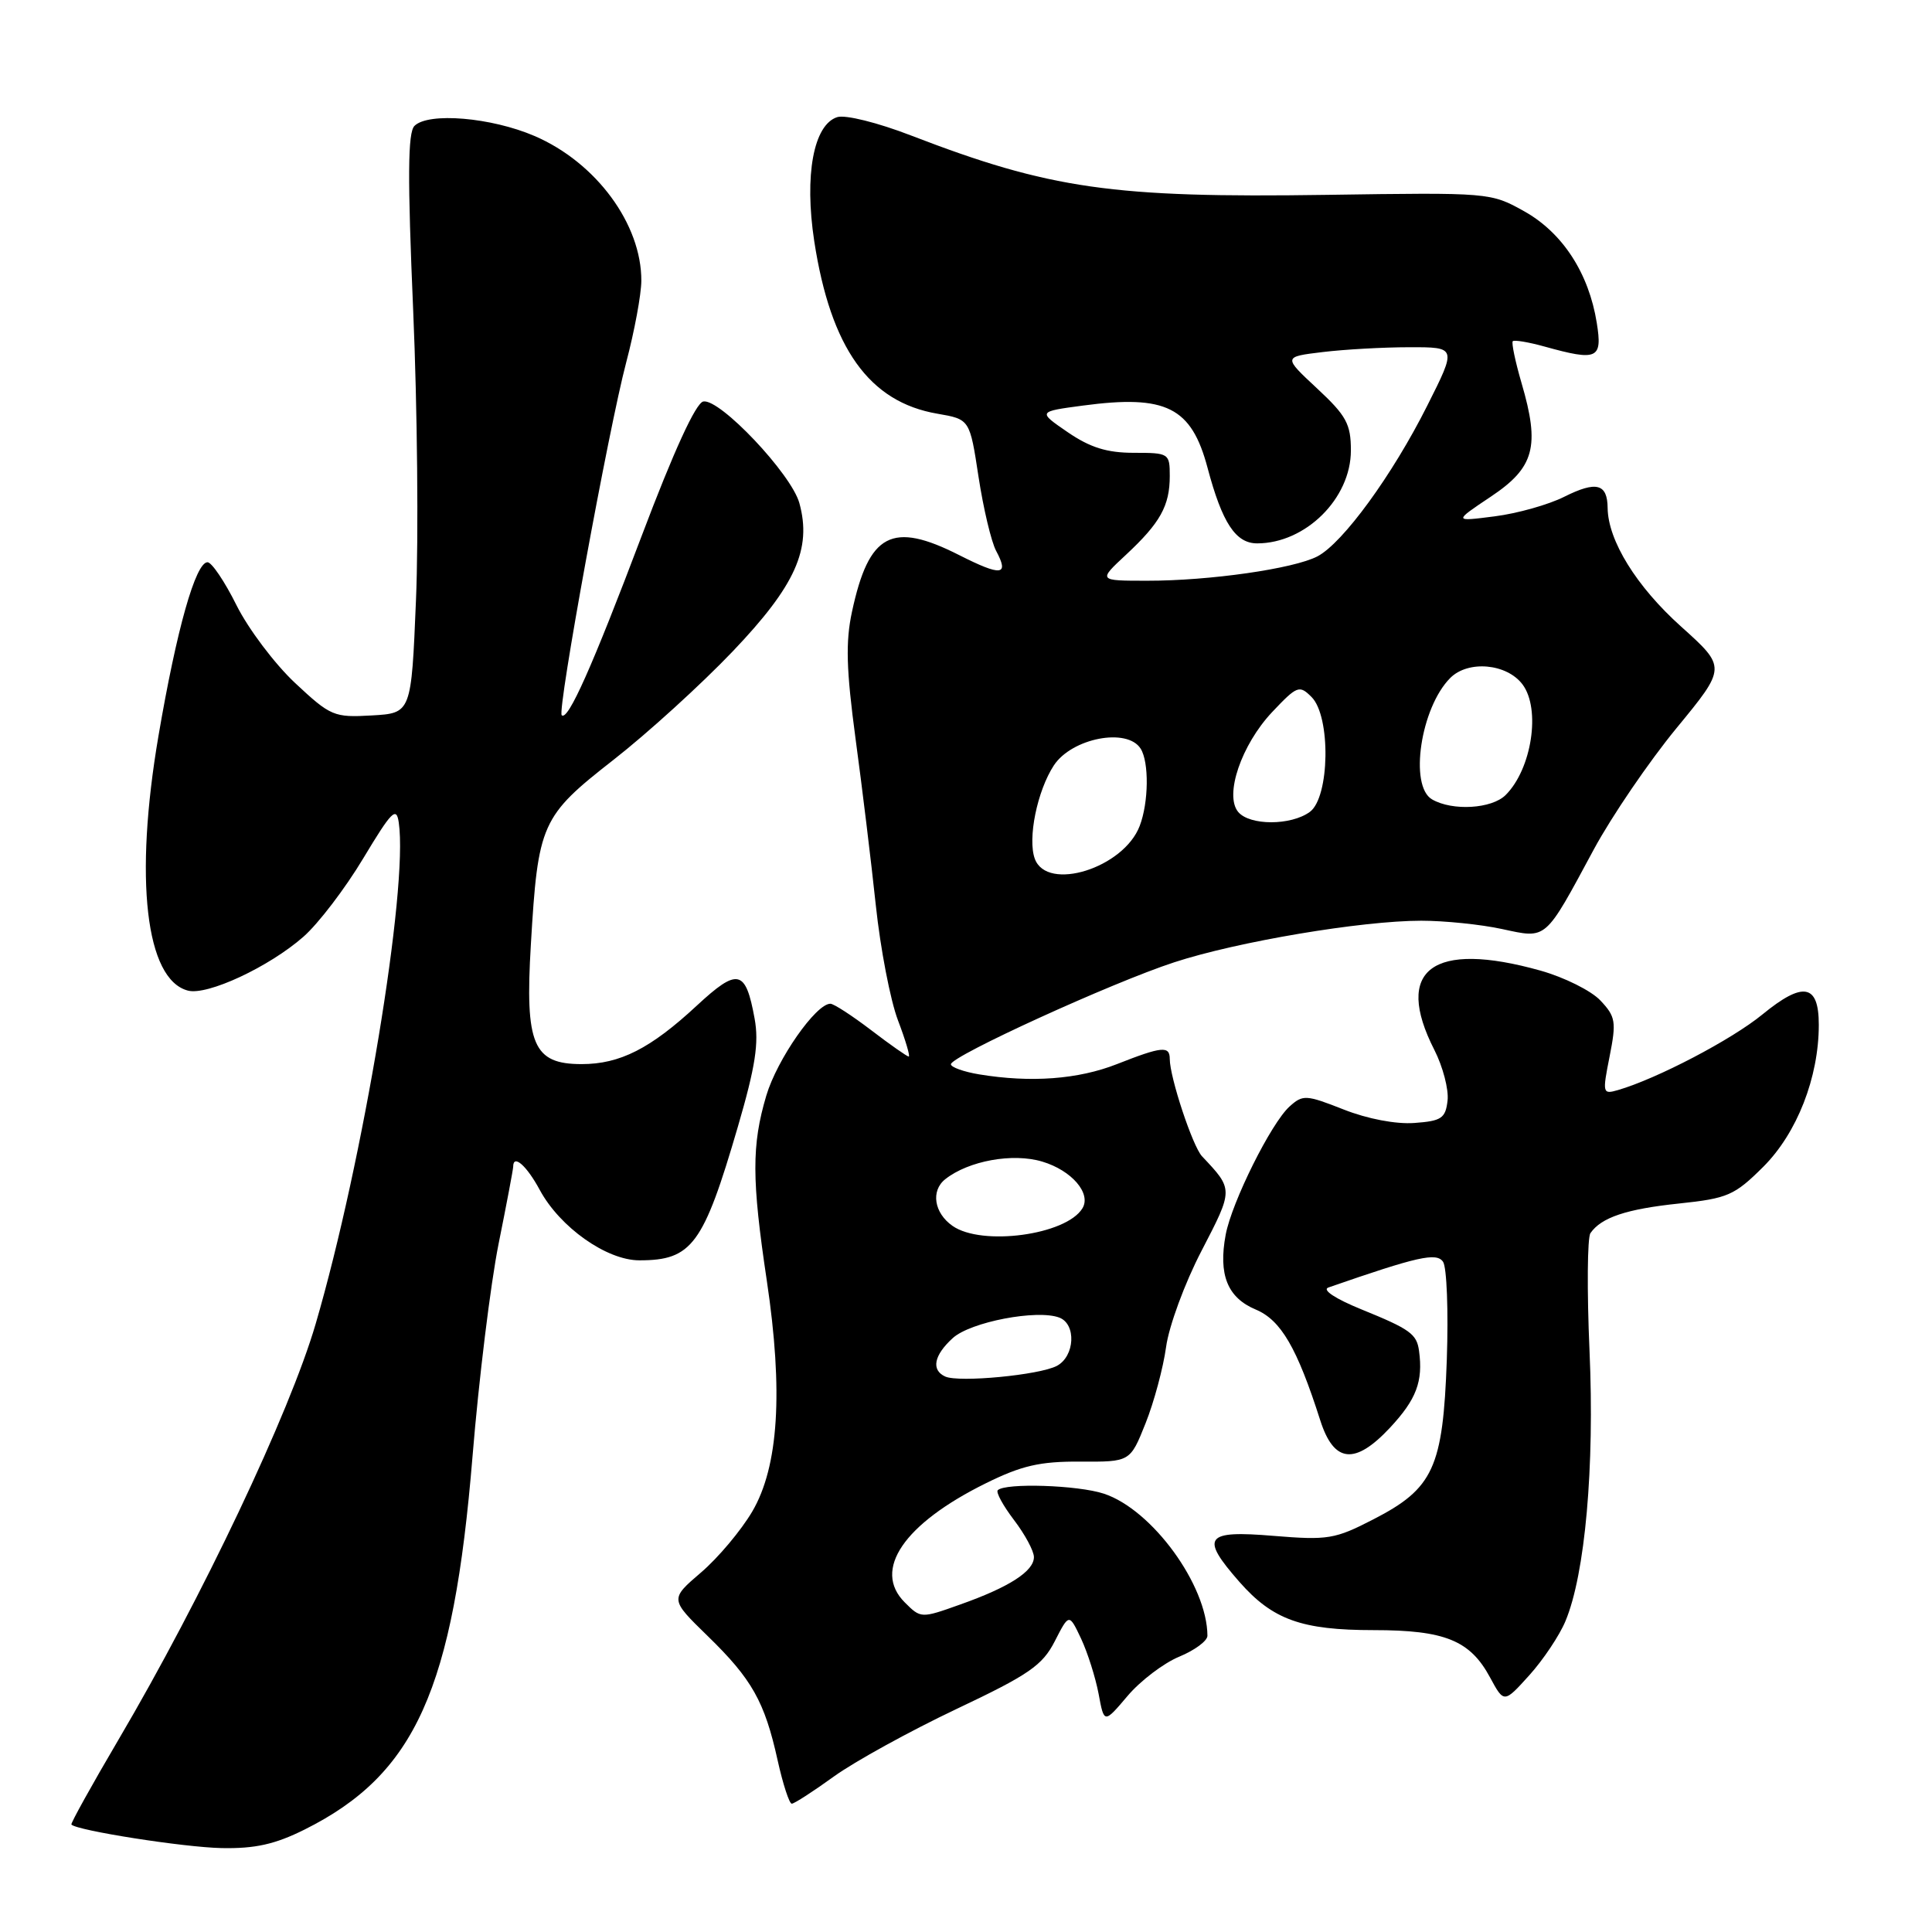 <?xml version="1.0" encoding="UTF-8" standalone="no"?>
<!DOCTYPE svg PUBLIC "-//W3C//DTD SVG 1.1//EN" "http://www.w3.org/Graphics/SVG/1.1/DTD/svg11.dtd" >
<svg xmlns="http://www.w3.org/2000/svg" xmlns:xlink="http://www.w3.org/1999/xlink" version="1.1" viewBox="0 0 256 256">
 <g >
 <path fill="currentColor"
d=" M 40.35 242.43 C 55.04 235.10 60.07 223.92 62.61 193.00 C 63.44 182.83 65.00 170.15 66.06 164.84 C 67.13 159.53 68.00 154.92 68.00 154.59 C 68.00 152.88 69.78 154.44 71.52 157.67 C 74.19 162.62 80.38 167.00 84.72 167.00 C 91.69 167.00 93.20 164.95 97.77 149.30 C 100.10 141.32 100.58 138.19 99.99 134.97 C 98.80 128.44 97.77 128.21 92.33 133.25 C 86.20 138.94 82.15 141.00 77.07 141.00 C 70.65 141.00 69.55 138.43 70.34 125.20 C 71.29 109.09 71.70 108.18 81.28 100.69 C 85.80 97.16 92.91 90.69 97.08 86.32 C 105.40 77.60 107.59 72.73 105.92 66.66 C 104.85 62.79 95.38 52.78 93.19 53.20 C 92.20 53.39 89.27 59.78 85.03 71.00 C 78.48 88.32 75.25 95.58 74.43 94.77 C 73.82 94.15 80.65 56.80 82.98 48.00 C 84.07 43.88 84.97 39.02 84.98 37.22 C 85.02 29.71 78.99 21.53 70.83 18.02 C 65.09 15.55 56.76 14.85 54.92 16.68 C 54.03 17.57 53.99 23.46 54.75 41.18 C 55.30 54.00 55.47 71.25 55.12 79.50 C 54.50 94.50 54.50 94.50 49.26 94.80 C 44.25 95.09 43.81 94.90 39.10 90.50 C 36.40 87.97 32.90 83.33 31.34 80.20 C 29.78 77.06 28.05 74.50 27.50 74.50 C 25.92 74.50 23.41 83.38 21.00 97.50 C 17.76 116.47 19.30 129.80 24.90 131.26 C 27.47 131.94 35.66 128.12 40.21 124.12 C 42.17 122.40 45.74 117.73 48.13 113.74 C 51.90 107.47 52.53 106.83 52.84 109.00 C 54.11 117.73 48.11 153.92 41.83 175.41 C 38.38 187.22 26.79 211.68 15.71 230.50 C 12.15 236.55 9.34 241.62 9.46 241.76 C 10.15 242.55 24.35 244.78 29.35 244.88 C 33.80 244.97 36.44 244.38 40.35 242.43 Z  M 110.50 235.39 C 113.25 233.41 120.53 229.40 126.68 226.48 C 136.34 221.91 138.12 220.68 139.76 217.48 C 141.66 213.77 141.66 213.77 143.25 217.13 C 144.12 218.99 145.16 222.28 145.57 224.44 C 146.30 228.39 146.30 228.39 149.40 224.73 C 151.10 222.72 154.19 220.37 156.25 219.52 C 158.31 218.67 160.00 217.42 159.99 216.74 C 159.96 210.04 152.66 200.03 146.27 197.92 C 142.82 196.78 133.20 196.47 132.21 197.46 C 131.94 197.73 132.91 199.50 134.36 201.41 C 135.81 203.31 137.00 205.52 137.00 206.32 C 137.00 208.20 133.72 210.31 127.22 212.61 C 122.04 214.46 122.01 214.45 119.88 212.32 C 115.59 208.03 119.75 201.92 130.61 196.55 C 135.37 194.20 137.77 193.64 143.13 193.67 C 149.75 193.71 149.75 193.71 151.79 188.60 C 152.91 185.80 154.13 181.25 154.51 178.50 C 154.88 175.74 156.98 170.02 159.21 165.74 C 163.45 157.56 163.45 157.64 159.27 153.21 C 158.03 151.89 155.00 142.74 155.00 140.32 C 155.00 138.55 153.97 138.65 148.00 141.00 C 142.87 143.02 136.60 143.49 129.75 142.36 C 127.69 142.02 126.00 141.41 126.00 141.02 C 126.00 139.95 147.39 130.18 155.59 127.51 C 163.95 124.77 180.44 122.00 188.32 122.00 C 191.39 122.00 196.20 122.49 199.02 123.10 C 205.03 124.39 204.62 124.74 211.20 112.53 C 213.57 108.15 218.49 100.93 222.13 96.50 C 228.77 88.43 228.77 88.43 222.75 83.02 C 216.83 77.71 213.07 71.62 213.02 67.31 C 212.99 64.08 211.52 63.70 207.28 65.82 C 205.20 66.87 201.05 68.04 198.04 68.42 C 192.59 69.12 192.59 69.12 197.54 65.81 C 203.33 61.95 204.08 59.16 201.61 50.75 C 200.78 47.90 200.26 45.41 200.45 45.21 C 200.65 45.02 202.54 45.33 204.66 45.92 C 211.68 47.87 212.35 47.57 211.58 42.78 C 210.53 36.20 207.05 30.85 201.99 28.01 C 197.52 25.51 197.40 25.50 175.77 25.82 C 147.44 26.24 139.14 25.05 120.71 17.95 C 116.31 16.25 112.01 15.18 110.94 15.52 C 107.80 16.52 106.56 23.22 107.89 31.95 C 110.07 46.13 115.17 53.28 124.22 54.82 C 128.50 55.56 128.50 55.56 129.66 63.18 C 130.30 67.37 131.35 71.79 131.99 72.99 C 133.75 76.27 132.71 76.39 127.13 73.57 C 118.18 69.03 115.13 70.64 112.89 81.07 C 112.03 85.07 112.14 88.73 113.36 97.85 C 114.23 104.26 115.44 114.20 116.05 119.96 C 116.66 125.71 117.98 132.57 118.99 135.21 C 119.99 137.84 120.63 140.00 120.41 140.00 C 120.20 140.00 117.95 138.43 115.43 136.50 C 112.91 134.58 110.48 133.00 110.03 133.00 C 108.11 133.00 102.97 140.37 101.54 145.17 C 99.59 151.74 99.60 156.28 101.61 169.72 C 103.80 184.39 103.17 194.33 99.68 200.28 C 98.21 202.78 95.16 206.42 92.89 208.36 C 88.76 211.90 88.76 211.90 93.76 216.77 C 99.64 222.49 101.32 225.47 103.04 233.25 C 103.74 236.41 104.59 239.00 104.91 239.00 C 105.24 239.00 107.75 237.38 110.50 235.39 Z  M 207.43 214.81 C 210.04 208.58 211.30 194.38 210.62 179.00 C 210.27 171.03 210.33 164.00 210.74 163.40 C 212.17 161.32 215.51 160.20 222.50 159.47 C 228.94 158.79 229.83 158.40 233.64 154.61 C 238.11 150.15 241.00 142.77 241.00 135.79 C 241.00 130.38 238.93 130.00 233.53 134.42 C 229.46 137.76 219.55 142.94 214.39 144.44 C 212.35 145.03 212.31 144.87 213.28 139.99 C 214.19 135.39 214.08 134.71 212.07 132.58 C 210.86 131.28 207.28 129.50 204.12 128.61 C 189.81 124.60 184.63 128.47 190.06 139.12 C 191.19 141.34 191.98 144.36 191.81 145.83 C 191.54 148.18 191.01 148.54 187.41 148.80 C 184.97 148.98 181.19 148.26 178.03 147.01 C 173.05 145.05 172.63 145.03 170.87 146.62 C 168.43 148.82 163.22 159.29 162.41 163.60 C 161.42 168.90 162.64 171.95 166.39 173.52 C 169.73 174.92 171.86 178.57 174.94 188.20 C 176.75 193.87 179.53 194.16 184.19 189.17 C 187.68 185.42 188.58 183.05 188.03 179.00 C 187.73 176.76 186.85 176.12 180.42 173.51 C 176.93 172.09 175.14 170.91 176.02 170.60 C 187.86 166.49 190.34 165.93 191.21 167.19 C 191.71 167.91 191.93 173.75 191.71 180.16 C 191.20 194.48 189.94 197.23 181.98 201.32 C 176.89 203.95 175.95 204.10 168.75 203.51 C 159.65 202.75 158.99 203.64 164.23 209.61 C 168.63 214.62 172.47 216.00 182.02 216.00 C 191.45 216.00 194.80 217.36 197.44 222.27 C 199.29 225.69 199.29 225.69 202.64 221.98 C 204.48 219.94 206.64 216.71 207.43 214.81 Z  M 125.25 182.40 C 123.36 181.54 123.74 179.58 126.25 177.30 C 128.60 175.16 137.44 173.47 140.37 174.59 C 142.64 175.46 142.42 179.71 140.05 180.98 C 137.77 182.20 127.08 183.22 125.25 182.40 Z  M 126.22 162.44 C 123.77 160.73 123.31 157.79 125.25 156.25 C 128.33 153.81 134.20 152.74 138.11 153.92 C 142.02 155.09 144.64 158.15 143.42 160.12 C 141.25 163.65 130.09 165.15 126.22 162.44 Z  M 137.12 113.80 C 136.14 111.14 137.43 104.80 139.64 101.42 C 142.02 97.80 149.36 96.38 151.14 99.20 C 152.27 100.98 152.21 106.32 151.02 109.43 C 148.90 115.02 138.75 118.20 137.12 113.80 Z  M 164.06 107.58 C 162.22 105.35 164.49 98.69 168.56 94.36 C 171.88 90.85 172.17 90.74 173.79 92.36 C 176.36 94.93 176.20 105.65 173.56 107.58 C 171.06 109.41 165.58 109.41 164.06 107.58 Z  M 189.75 105.92 C 186.69 104.14 188.25 93.75 192.17 89.83 C 194.55 87.45 199.67 87.92 201.75 90.70 C 204.18 93.96 202.97 101.89 199.51 105.34 C 197.67 107.18 192.45 107.49 189.75 105.92 Z  M 149.20 73.51 C 153.74 69.28 155.00 67.02 155.00 63.07 C 155.00 60.07 154.89 60.00 150.23 60.00 C 146.68 60.00 144.45 59.30 141.48 57.27 C 137.50 54.54 137.50 54.54 143.50 53.74 C 154.53 52.27 157.87 53.94 160.01 62.00 C 161.95 69.29 163.73 72.00 166.58 72.00 C 172.99 72.00 179.00 66.05 179.00 59.69 C 179.00 56.18 178.40 55.08 174.51 51.46 C 170.02 47.28 170.02 47.28 175.26 46.65 C 178.14 46.30 183.32 46.01 186.76 46.01 C 193.02 46.00 193.02 46.00 189.12 53.75 C 184.49 62.97 177.94 71.95 174.57 73.72 C 171.43 75.36 160.27 76.96 152.00 76.95 C 145.50 76.95 145.50 76.95 149.20 73.51 Z "/>
</g>
</svg>